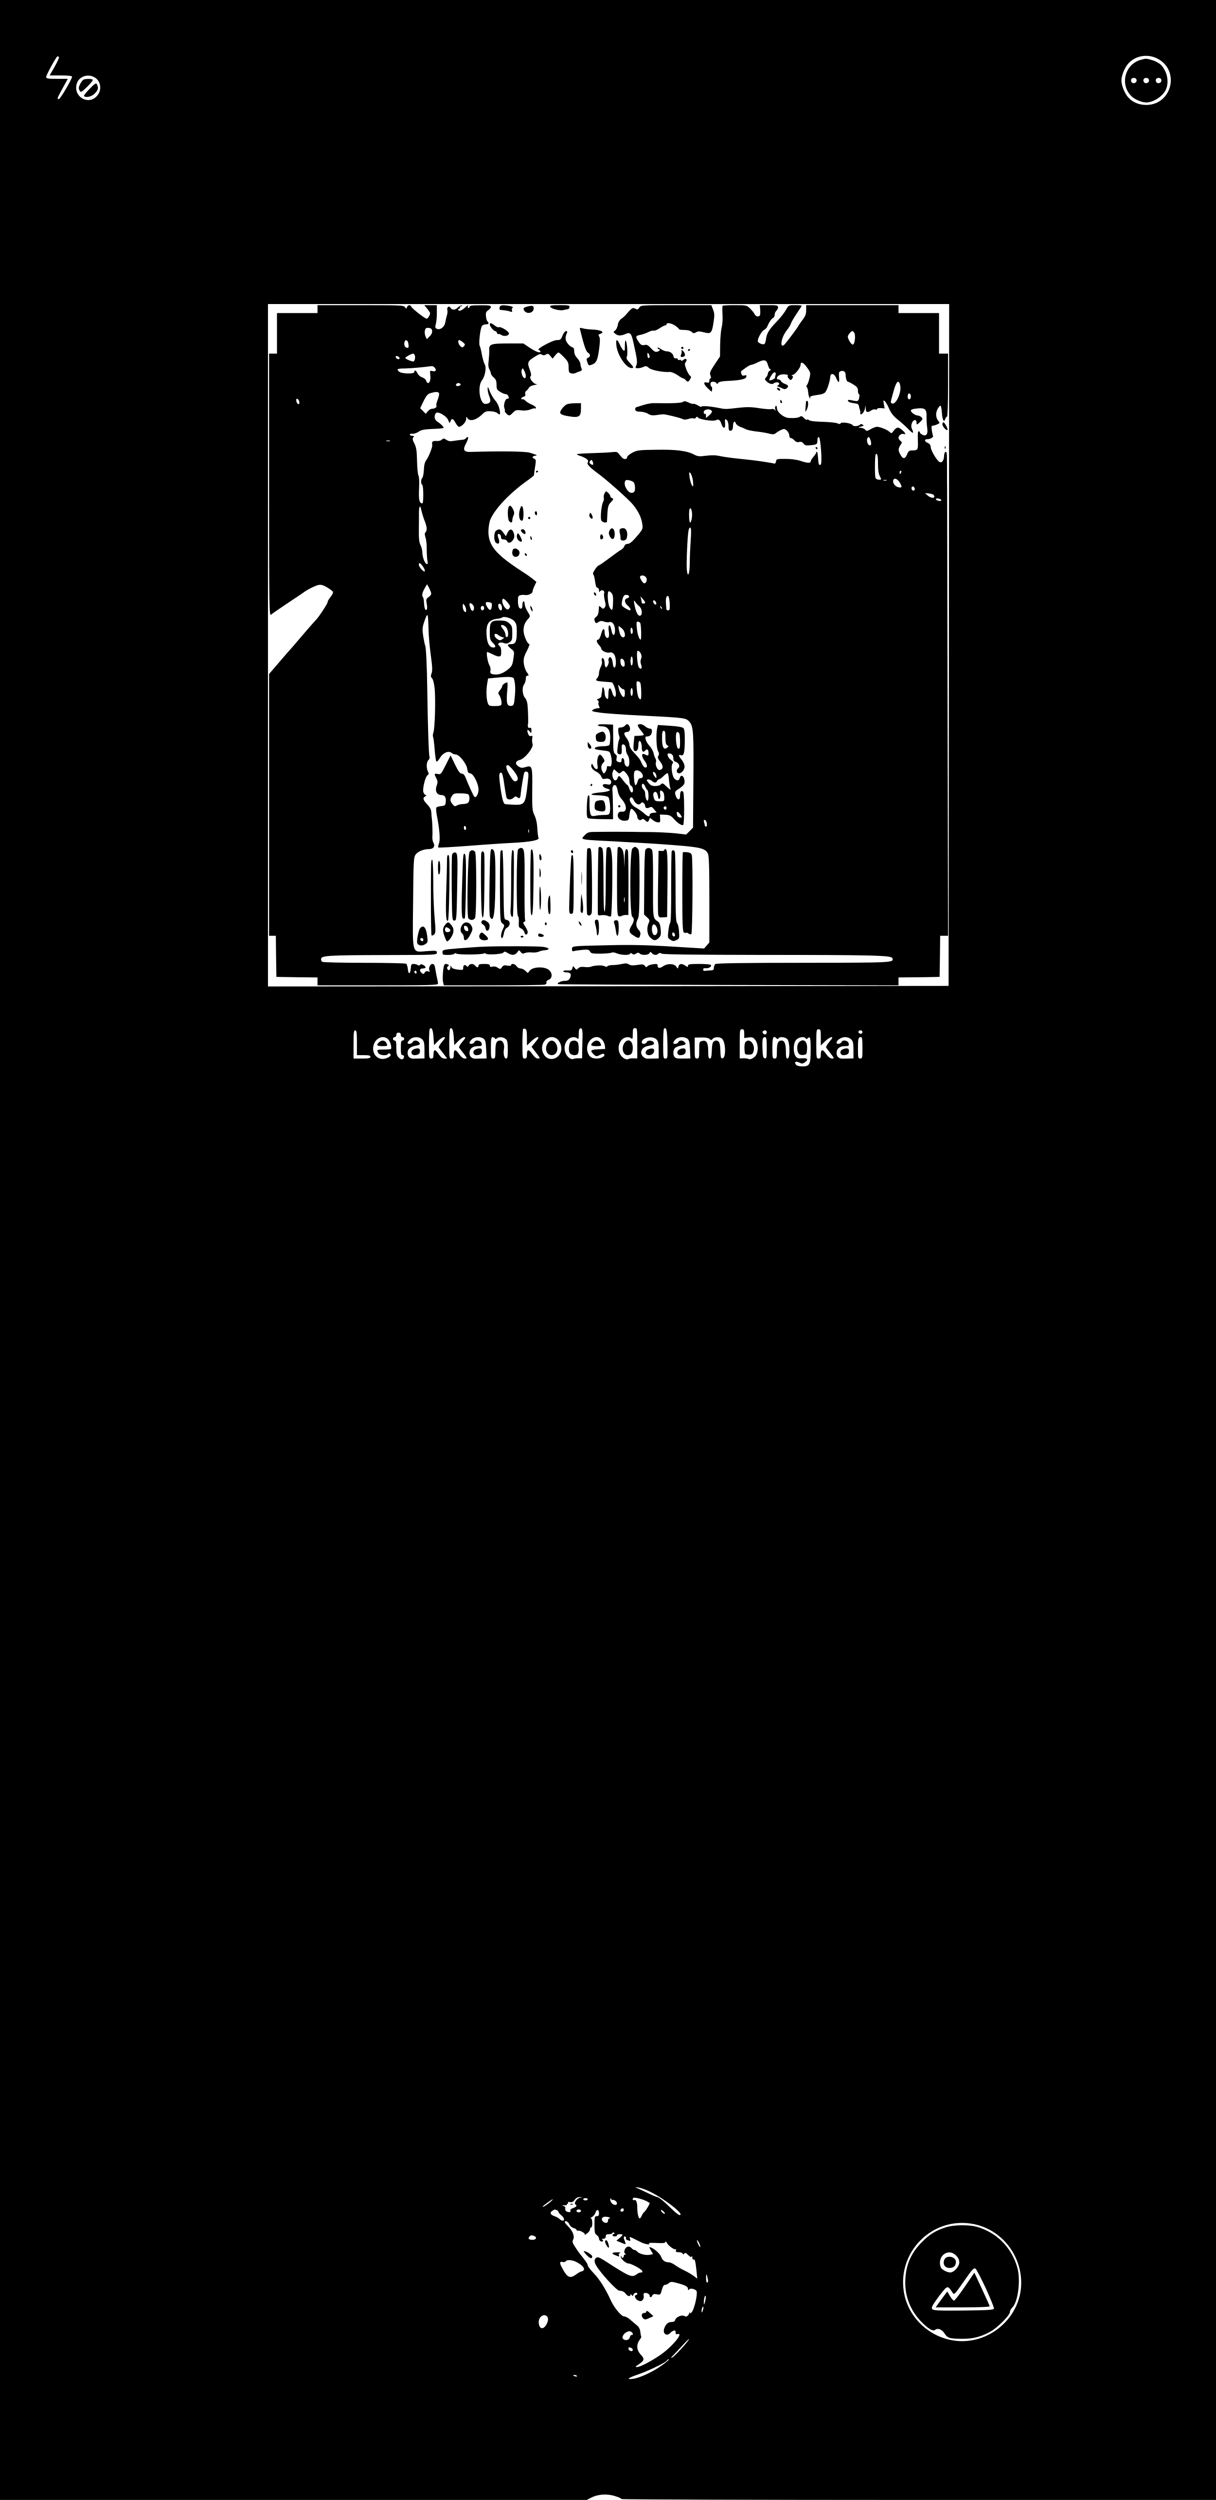 <?xml version="1.0" standalone="no"?>
<!DOCTYPE svg PUBLIC "-//W3C//DTD SVG 20010904//EN"
 "http://www.w3.org/TR/2001/REC-SVG-20010904/DTD/svg10.dtd">
<svg version="1.0" xmlns="http://www.w3.org/2000/svg"
 width="1080pt" height="2220pt" viewBox="0 0 1080 2220"
 preserveAspectRatio="xMidYMid meet">

<g transform="translate(0,2220) scale(0.1,-0.1)"
fill="#000000" stroke="none">
<path d="M0 11100 l0 -11100 2605 0 2606 0 41 21 c60 30 137 36 208 14 33 -10
60 -22 60 -27 0 -4 1188 -8 2640 -8 l2640 0 0 11100 0 11100 -5400 0 -5400 0
0 -11100z m10279 10580 c205 -104 130 -412 -99 -412 -62 0 -119 23 -157 64
-33 35 -63 108 -63 153 0 45 30 118 63 153 64 69 170 86 256 42z m-9755 12 c2
-4 -15 -42 -39 -85 l-44 -77 100 0 c64 0 99 -4 99 -11 0 -21 -105 -199 -117
-199 -19 0 -17 4 33 96 l46 84 -96 0 c-81 0 -96 2 -96 16 0 19 91 184 101 184
4 0 10 -3 13 -8z m316 -179 c56 -32 67 -111 24 -162 -76 -91 -215 -12 -183
104 18 65 98 94 159 58z m7588 -5040 l-3 -3028 -3022 -3 -3023 -2 0 3030 0
3030 3025 0 3025 0 -2 -3027z m-4578 -3482 l5 -72 34 35 c19 20 43 36 54 36
15 0 13 -7 -17 -42 -21 -24 -32 -46 -28 -52 5 -6 23 -30 41 -53 l33 -43 -25 0
c-17 0 -32 11 -51 40 -30 46 -46 44 -46 -6 0 -27 -4 -34 -20 -34 -19 0 -20 7
-20 128 0 71 3 132 7 136 18 17 28 -7 33 -73z m180 0 l5 -72 34 35 c19 20 43
36 54 36 15 0 13 -7 -17 -42 -21 -24 -32 -46 -28 -52 5 -6 23 -30 41 -53 32
-42 32 -43 9 -43 -15 0 -32 13 -51 40 -32 46 -47 44 -47 -6 0 -27 -4 -34 -20
-34 -19 0 -20 7 -20 128 0 71 3 132 7 136 18 17 28 -7 33 -73z m650 -4 l0 -71
38 37 c21 20 46 37 56 37 14 0 11 -8 -18 -43 l-35 -43 40 -52 c38 -49 39 -52
17 -52 -15 0 -32 14 -51 40 -32 46 -47 44 -47 -6 0 -27 -4 -34 -20 -34 -19 0
-20 7 -20 128 0 71 3 131 6 135 3 3 12 3 20 0 10 -4 14 -24 14 -76z m494 22
c-1 -30 -2 -88 -3 -130 l-1 -77 -34 0 c-19 0 -38 -2 -43 -5 -18 -11 -55 15
-69 49 -18 43 -11 89 19 122 22 24 66 29 85 10 9 -9 12 -2 12 33 0 47 6 62 24
56 6 -2 10 -27 10 -58z m486 -74 l0 -134 -33 1 c-19 1 -39 -2 -45 -6 -21 -13
-63 14 -78 50 -18 43 -11 89 19 122 22 24 66 29 85 10 9 -9 12 0 12 40 0 45 3
52 20 52 19 0 20 -7 20 -135z m268 -3 c2 -127 2 -132 -18 -132 -19 0 -20 6
-20 128 0 71 3 132 7 136 21 21 28 -10 31 -132z m682 89 l0 -39 38 5 c34 4 42
1 60 -22 24 -31 29 -89 11 -128 -12 -27 -54 -51 -71 -41 -6 4 -26 7 -45 6
l-33 -1 0 129 c0 123 1 130 20 130 17 0 20 -7 20 -39z m680 -33 l0 -72 38 37
c21 20 46 37 56 37 14 0 10 -8 -18 -42 -21 -24 -32 -46 -28 -52 5 -6 23 -30
41 -53 32 -42 32 -43 9 -43 -15 1 -32 14 -51 41 -31 45 -47 43 -47 -7 0 -27
-4 -34 -20 -34 -19 0 -20 7 -20 130 0 123 1 130 20 130 18 0 20 -7 20 -72z
m-4120 -48 l0 -110 60 0 c47 0 60 -3 60 -15 0 -12 -15 -15 -75 -15 l-75 0 0
125 c0 104 2 125 15 125 12 0 15 -19 15 -110z m3640 96 c0 -8 -4 -17 -8 -20
-13 -8 -35 11 -28 23 10 16 36 14 36 -3z m850 -1 c0 -8 -6 -15 -14 -15 -17 0
-28 14 -19 24 12 12 33 6 33 -9z m-4100 -25 c0 -11 7 -20 15 -20 8 0 15 -7 15
-15 0 -8 -7 -15 -15 -15 -12 0 -15 -14 -15 -65 0 -52 3 -65 16 -65 9 0 14 -7
12 -17 -5 -25 -24 -27 -47 -4 -17 17 -21 34 -21 86 0 51 -3 65 -15 65 -8 0
-15 7 -15 15 0 8 7 15 15 15 8 0 15 9 15 20 0 13 7 20 20 20 13 0 20 -7 20
-20z m-111 -41 c18 -20 33 -74 23 -84 -3 -3 -32 -5 -64 -5 -62 0 -64 -1 -48
-31 12 -21 74 -27 85 -9 4 6 11 8 16 5 18 -12 9 -26 -26 -41 -76 -31 -142 38
-115 121 21 63 89 86 129 44z m301 1 c16 -16 20 -33 20 -95 l0 -74 -37 -1
c-21 0 -48 -1 -61 -1 -32 -1 -52 19 -52 51 0 34 24 56 73 64 39 7 45 14 25 34
-17 17 -47 15 -54 -3 -7 -16 -44 -21 -44 -5 0 5 10 18 22 30 28 26 82 26 108
0z m545 6 c16 -12 20 -29 23 -95 l4 -80 -38 -1 c-22 0 -49 -1 -62 -1 -31 -1
-52 19 -52 49 0 39 27 62 72 62 35 0 39 2 36 23 -4 27 -55 38 -64 13 -7 -17
-44 -22 -44 -6 0 6 9 19 20 30 24 24 77 27 105 6z m101 3 c4 -8 9 -8 17 0 16
16 58 13 79 -6 14 -13 18 -31 18 -95 0 -60 -3 -78 -14 -78 -18 0 -28 42 -20
85 7 39 -9 75 -34 75 -32 0 -42 -22 -42 -92 0 -61 -2 -68 -20 -68 -19 0 -20 7
-20 95 0 76 3 95 14 95 8 0 18 -5 22 -11z m551 -4 c13 -9 28 -33 34 -54 33
-109 -107 -177 -156 -75 -42 89 46 182 122 129z m400 -7 c12 -13 23 -36 25
-53 l3 -30 -62 -3 c-67 -3 -75 -10 -43 -42 24 -24 27 -24 62 -6 19 10 30 11
34 4 11 -17 -26 -38 -64 -38 -47 0 -69 14 -82 55 -30 92 67 178 127 113z m483
2 c16 -16 20 -33 20 -95 l0 -74 -37 -1 c-21 0 -49 -1 -63 -1 -31 -1 -63 36
-54 65 8 29 29 43 75 51 30 5 39 11 37 23 -4 23 -56 29 -64 8 -8 -20 -44 -21
-44 -2 0 43 95 61 130 26z m275 6 c16 -12 20 -29 23 -95 l4 -80 -38 -1 c-79
-1 -87 0 -100 11 -18 15 -18 64 1 82 8 9 33 18 55 22 42 7 48 13 28 33 -17 17
-47 15 -54 -3 -7 -17 -44 -21 -44 -5 0 6 9 19 20 30 24 24 77 27 105 6z m196
-2 c14 -13 18 -13 29 1 16 19 64 19 84 0 32 -33 35 -167 4 -173 -15 -3 -18 7
-20 69 -2 55 -7 74 -20 83 -13 8 -23 8 -35 0 -14 -9 -19 -28 -21 -83 -2 -54
-6 -71 -17 -71 -12 0 -15 15 -15 63 0 77 -15 103 -53 93 -26 -6 -27 -9 -27
-81 0 -68 -2 -75 -20 -75 -19 0 -20 7 -20 93 l0 93 57 1 c38 1 63 -3 74 -13z
m509 -80 c0 -86 -2 -95 -17 -92 -15 3 -18 16 -21 82 -3 89 0 106 23 106 12 0
15 -16 15 -96z m87 85 c8 -8 13 -8 17 0 11 17 57 13 78 -6 24 -22 27 -173 3
-173 -12 0 -15 13 -15 61 0 68 -12 99 -38 99 -32 0 -42 -22 -42 -92 0 -61 -2
-68 -20 -68 -19 0 -20 7 -20 95 0 96 8 113 37 84z m259 0 c4 -8 9 -8 17 0 23
23 27 8 27 -101 0 -132 -8 -148 -75 -148 -25 0 -48 6 -55 15 -19 23 -3 35 27
20 23 -12 31 -12 48 -1 38 25 30 42 -19 38 -36 -3 -46 0 -60 19 -24 36 -21
117 6 146 23 24 72 31 84 12z m404 -9 c16 -16 20 -33 20 -95 l0 -74 -37 -1
c-21 0 -48 -1 -61 -1 -31 -1 -52 19 -52 49 0 39 27 62 72 62 35 0 39 2 36 23
-4 27 -55 38 -64 13 -7 -17 -44 -22 -44 -6 0 23 41 50 75 50 22 0 43 -8 55
-20z m100 -75 c0 -88 -1 -95 -20 -95 -18 0 -20 7 -20 88 0 90 3 102 27 102 10
0 13 -22 13 -95z m-1901 -10151 c130 -59 330 -214 277 -214 -9 0 -42 26 -74
58 -63 62 -112 102 -126 102 -5 0 -41 15 -80 34 -39 18 -82 38 -96 45 -24 11
-23 11 9 6 19 -3 60 -17 90 -31z m-609 -61 c-26 -4 -55 -48 -39 -59 17 -10 9
-22 -21 -32 -20 -7 -28 -16 -24 -25 4 -11 -1 -13 -20 -10 -23 5 -28 13 -25 40
0 4 -8 11 -18 15 -13 6 -11 7 9 5 15 -2 25 0 22 4 -3 5 0 9 6 9 6 0 8 5 5 10
-4 7 2 9 17 5 17 -4 28 1 42 20 13 17 27 25 45 24 l26 -2 -25 -4z m591 -29
c16 -8 29 -16 29 -18 0 -11 -33 -66 -46 -77 -9 -7 -20 -23 -25 -36 -5 -13 -13
-23 -18 -23 -10 0 -21 48 -21 94 0 49 -10 75 -26 69 -14 -5 -20 8 -9 19 8 8
81 -10 116 -28z m-521 16 c0 -5 -9 -10 -20 -10 -11 0 -20 5 -20 10 0 6 9 10
20 10 11 0 20 -4 20 -10z m220 -7 c0 4 9 3 20 -3 24 -13 27 -40 4 -40 -21 0
-44 24 -44 47 0 15 2 16 10 3 5 -8 10 -11 10 -7z m-555 -19 c-34 -28 -65 -47
-65 -39 0 6 81 65 89 65 3 -1 -7 -12 -24 -26z m655 -69 c0 -8 -7 -15 -15 -15
-16 0 -20 12 -8 23 11 12 23 8 23 -8z m-596 -1 c9 -3 16 -11 16 -16 0 -6 11
-19 25 -30 27 -21 33 -48 11 -48 -7 0 -19 7 -26 14 -6 8 -27 20 -46 26 -37 13
-44 33 -16 49 21 13 17 12 36 5z m216 -7 c0 -7 -9 -13 -20 -13 -11 0 -20 6
-20 13 0 7 9 13 20 13 11 0 20 -6 20 -13z m160 -23 c0 -17 -5 -24 -20 -24 -18
0 -20 -7 -20 -78 0 -66 3 -79 20 -90 11 -7 20 -21 20 -31 0 -20 26 -36 35 -21
3 4 -1 11 -7 13 -7 3 -3 6 10 6 15 1 22 7 22 21 0 16 7 20 30 20 17 0 30 5 30
11 0 5 5 7 12 3 9 -6 9 -9 0 -12 -19 -6 -14 -22 8 -22 11 0 20 5 20 10 0 6 11
10 25 10 32 0 31 -5 -2 -34 l-28 -24 39 -16 c49 -20 47 -21 36 10 -13 32 -13
44 0 44 6 0 10 -7 10 -15 0 -8 2 -15 4 -15 2 0 12 -3 21 -7 14 -5 16 -2 11 15
-8 24 -15 26 96 -29 36 -19 97 -27 70 -11 -6 5 24 6 68 4 62 -3 80 -1 80 10 1
7 6 3 14 -10 14 -27 66 -63 78 -56 4 3 5 -2 2 -10 -5 -12 1 -16 24 -16 17 0
33 -6 35 -12 4 -10 7 -10 15 0 7 10 15 7 34 -13 19 -18 28 -22 31 -13 3 7 6 3
6 -10 1 -13 5 -21 10 -17 12 7 18 -15 27 -100 l7 -70 -34 26 c-19 14 -56 35
-83 48 -28 13 -64 34 -81 47 -18 13 -42 24 -54 24 -34 0 -58 17 -69 49 -10 27
-59 72 -94 84 -15 5 -14 2 3 -27 l19 -33 -29 -6 c-35 -7 -94 8 -111 28 -7 8
-18 15 -25 15 -7 0 -18 7 -25 15 -20 24 -49 18 -61 -12 -7 -20 -6 -28 3 -35
10 -6 10 -8 1 -8 -7 0 -13 -7 -13 -15 0 -18 -20 -20 -21 -2 0 8 -2 9 -5 0 -7
-16 43 -63 67 -63 25 0 117 -50 123 -67 3 -7 1 -13 -4 -13 -18 0 -25 -2 -45
-16 -44 -31 -58 -26 -287 122 -48 30 -61 34 -73 24 -28 -23 -16 -56 49 -136
59 -73 138 -153 154 -155 32 -3 46 -10 59 -28 16 -23 43 -28 43 -8 0 8 3 7 10
-3 8 -12 10 -12 16 3 7 18 34 24 34 7 0 -5 -4 -10 -10 -10 -21 0 -9 -37 16
-48 21 -10 28 -9 41 3 8 9 13 25 10 35 -3 11 -1 23 4 26 15 9 49 -6 49 -22 0
-19 16 -18 24 2 5 12 14 15 39 10 32 -6 33 -5 45 39 8 31 17 45 29 45 9 0 24
7 33 15 14 13 25 14 56 6 87 -22 114 -35 114 -56 0 -14 3 -16 9 -7 10 17 60 5
68 -15 9 -24 -16 -140 -37 -176 -11 -18 -20 -25 -21 -17 0 13 -1 13 -6 0 -12
-28 -27 -38 -44 -27 -22 14 -75 -8 -82 -34 -3 -13 -14 -19 -32 -19 -30 0 -51
-17 -65 -55 -18 -48 22 -78 55 -40 6 7 18 15 28 18 13 5 17 1 17 -14 0 -16 5
-20 19 -16 54 14 -43 -106 -145 -179 -78 -56 -189 -114 -216 -114 -18 0 -16 4
12 22 54 37 57 49 21 88 -37 41 -41 88 -11 130 11 15 18 29 15 31 -2 3 -6 21
-8 42 -3 25 -13 44 -32 59 -15 12 -41 34 -59 50 -17 15 -41 28 -53 28 -24 0
-88 76 -117 140 -47 103 -99 186 -149 239 -32 33 -57 66 -57 74 0 12 -16 36
-73 107 -7 8 -24 34 -40 58 -22 34 -26 46 -17 63 16 29 -3 78 -45 119 -19 18
-32 37 -29 41 8 13 31 -1 42 -26 6 -14 23 -27 37 -31 14 -3 25 -10 25 -16 0
-5 6 -8 13 -7 20 4 67 -23 60 -34 -3 -6 6 -2 20 9 15 10 27 27 27 37 0 9 5 17
10 17 15 0 13 80 -2 81 -7 0 -3 5 9 11 12 6 27 24 32 40 12 34 31 29 31 -8z
m585 -2 c-6 -7 -35 18 -35 31 0 5 9 2 20 -8 11 -10 18 -20 15 -23z m-488 -36
c3 -3 1 -6 -5 -6 -7 0 -12 -9 -12 -20 0 -22 -24 -27 -44 -8 -22 21 -8 46 25
43 16 -1 32 -5 36 -9z m3235 -57 c242 -50 418 -270 418 -522 0 -281 -242 -518
-528 -517 -239 2 -452 171 -507 401 -88 375 242 716 617 638z m-3908 -105 c27
-10 19 -34 -12 -34 -35 0 -45 9 -31 27 13 15 20 16 43 7z m1476 -94 c0 -8 -7
-2 -15 14 -8 15 -15 33 -15 40 1 16 29 -36 30 -54z m-1107 -134 c47 -22 80
-53 73 -71 -3 -8 -11 -15 -19 -15 -7 0 -28 -11 -47 -25 -59 -44 -82 -33 -132
64 -20 38 -17 51 11 44 10 -3 22 0 25 6 10 15 51 14 89 -3z m1176 -168 c1 -10
-3 -18 -9 -18 -5 0 -10 19 -9 43 1 36 2 38 9 17 4 -14 8 -33 9 -42z m-28 -190
c-8 -28 -9 -30 -10 -8 -1 34 12 80 17 58 2 -9 -1 -31 -7 -50z m-20 -79 c-6
-16 -10 -18 -10 -7 -1 22 12 55 16 42 2 -6 -1 -22 -6 -35z m-1375 -64 c8 -32
-25 -90 -51 -90 -28 0 -41 59 -20 91 21 33 62 33 71 -1z m738 -121 c9 -3 16
-13 16 -21 0 -8 -4 -11 -10 -8 -5 3 -12 -6 -16 -20 -7 -28 -43 -35 -62 -12
-12 14 11 50 38 60 8 3 16 6 17 6 1 1 8 -2 17 -5z m510 -76 c-17 -28 -128
-148 -143 -153 -8 -3 -13 -4 -11 -1 3 3 39 41 80 85 73 79 89 94 74 69z m-494
-85 c0 -20 -34 -12 -38 9 -2 12 2 15 17 11 12 -3 21 -12 21 -20z m320 -88 c0
-2 -26 -24 -57 -47 -76 -56 -196 -113 -258 -122 -69 -10 -48 8 44 39 87 30
235 101 252 121 12 14 19 18 19 9z m-816 -144 c4 -5 -3 -7 -14 -4 -23 6 -26
13 -6 13 8 0 17 -4 20 -9z"/>
<path d="M10130 21668 c-146 -41 -187 -233 -71 -331 30 -25 87 -47 121 -47 65
0 152 58 176 117 29 68 10 159 -44 216 -14 15 -49 34 -76 42 -56 17 -58 17
-106 3z m-35 -183 c0 -23 -34 -33 -45 -14 -13 20 1 40 24 37 13 -2 21 -10 21
-23z m110 0 c0 -23 -34 -33 -45 -14 -13 20 1 40 24 37 13 -2 21 -10 21 -23z
m110 0 c0 -23 -34 -33 -45 -14 -13 20 1 40 24 37 13 -2 21 -10 21 -23z"/>
<path d="M742 21493 c-14 -6 -42 -55 -42 -75 0 -7 5 -20 10 -28 8 -12 19 -5
64 39 30 30 53 58 50 63 -6 9 -61 10 -82 1z"/>
<path d="M792 21407 c-29 -29 -49 -56 -46 -60 18 -17 67 -6 95 22 29 30 34 46
23 75 -9 24 -15 21 -72 -37z"/>
<path d="M2820 19455 l0 -35 -180 0 -180 0 0 -180 0 -180 -35 0 -35 0 0 -1167
c0 -1110 1 -1165 18 -1151 9 9 76 54 147 102 72 48 135 90 140 94 30 24 104
61 132 67 25 5 43 0 78 -21 26 -15 49 -33 52 -40 3 -8 -7 -28 -21 -45 -14 -17
-26 -37 -26 -45 0 -15 -81 -137 -104 -159 -10 -9 -133 -151 -174 -200 -9 -12
-43 -50 -74 -85 -31 -36 -82 -94 -112 -130 l-56 -65 0 -1162 0 -1163 30 0 30
0 2 -182 3 -183 183 -3 182 -2 0 -35 0 -35 535 0 c467 0 535 2 535 15 0 8 -4
34 -10 57 -5 24 -12 60 -15 81 -5 28 -11 37 -25 37 -21 0 -37 -40 -25 -61 5
-8 1 -9 -13 -5 -14 5 -24 1 -30 -11 -9 -14 -13 -15 -26 -4 -24 20 -20 41 9 41
31 0 32 15 4 31 -15 8 -24 8 -28 1 -4 -7 -12 -8 -21 -2 -8 6 -25 10 -37 10
-19 0 -22 -6 -25 -42 -4 -52 -22 -53 -26 -1 -2 21 -9 41 -15 45 -7 4 -174 8
-372 8 -198 0 -366 4 -373 9 -8 5 -12 17 -10 27 5 28 65 32 576 33 444 1 452
1 452 21 0 19 -5 19 -87 14 -138 -10 -129 -44 -124 435 3 371 5 398 23 423 19
27 70 48 119 48 38 0 56 24 39 55 -7 13 -11 36 -10 52 3 32 0 128 -4 158 -2
11 -4 37 -5 57 -1 27 -10 46 -36 74 -39 41 -43 58 -17 73 10 6 12 11 4 11 -7
0 -16 10 -21 23 -11 29 15 137 36 153 12 8 13 15 4 32 -16 30 -14 87 4 102 9
8 13 21 9 32 -6 21 -15 282 -19 588 -3 216 -11 386 -19 398 -3 5 -10 41 -17
81 -9 62 -8 79 7 124 33 97 36 92 40 -63 1 -52 10 -155 20 -227 14 -102 16
-140 7 -162 -8 -23 -8 -32 4 -44 9 -8 19 -47 23 -88 10 -89 3 -360 -11 -395
-5 -14 -6 -30 -3 -36 3 -5 10 -54 14 -108 4 -54 11 -104 15 -110 5 -8 16 3 32
29 28 47 77 68 104 45 8 -8 25 -14 37 -14 31 0 96 -82 102 -128 4 -29 10 -38
28 -40 28 -4 72 -93 72 -145 0 -38 -24 -78 -37 -62 -9 10 -52 103 -77 168 -10
25 -21 37 -35 37 -15 0 -30 20 -60 81 l-39 81 -43 -85 c-41 -82 -44 -86 -71
-80 -32 6 -34 3 -13 -38 13 -25 14 -36 4 -64 -18 -49 0 -85 41 -85 32 0 45
-24 38 -71 -2 -19 -10 -25 -38 -27 -19 -2 -39 -7 -43 -12 -5 -4 -4 -32 1 -61
26 -132 33 -220 22 -255 -7 -20 -10 -38 -7 -40 3 -3 126 4 273 15 148 12 321
23 384 26 159 8 243 24 233 44 -4 9 -9 48 -11 86 -2 45 -11 86 -25 115 -20 42
-21 59 -20 226 3 210 0 221 -59 202 -31 -9 -41 -8 -63 6 -34 22 -28 48 13 58
45 12 124 112 112 142 -4 12 -6 34 -3 49 4 22 2 26 -11 21 -11 -4 -19 2 -26
21 -13 34 -5 45 15 19 14 -18 14 -18 15 10 0 21 -4 27 -15 22 -14 -5 -21 13
-15 39 3 13 0 118 -5 168 -2 21 -11 47 -20 57 -25 27 -31 93 -11 121 9 13 16
36 16 51 0 19 5 28 16 28 13 0 11 6 -7 31 -13 18 -24 52 -27 79 -4 39 1 59 27
109 17 34 27 61 23 61 -18 0 -52 79 -52 120 0 44 11 72 42 106 19 22 19 22 -6
63 -14 22 -26 52 -26 66 0 14 -4 25 -10 25 -5 0 -10 -13 -10 -28 0 -35 -9 -45
-27 -31 -7 7 -13 32 -13 60 0 42 3 49 23 54 12 3 31 3 42 1 27 -4 65 14 65 32
0 8 8 30 17 49 l17 36 -30 24 c-16 14 -56 42 -89 63 -242 156 -309 236 -307
365 1 35 8 80 17 101 39 94 171 234 324 343 34 24 62 46 63 50 0 3 2 17 4 31
2 14 6 44 10 67 5 34 3 44 -10 49 -23 9 -20 22 7 27 24 4 23 4 -48 27 -36 12
-265 15 -519 7 -68 -3 -79 17 -46 77 13 25 21 49 17 53 -5 4 -12 1 -17 -7 -5
-8 -19 -15 -32 -15 -13 -1 -44 -5 -71 -9 -37 -7 -52 -5 -72 8 -23 15 -27 15
-41 2 -9 -9 -29 -14 -49 -12 -34 2 -41 -6 -36 -37 3 -16 -30 -101 -51 -130
-15 -20 -22 -47 -23 -89 -2 -33 -8 -65 -14 -71 -14 -14 -14 -54 -1 -62 12 -8
13 -165 1 -165 -26 0 -34 33 -29 129 3 58 1 107 -5 117 -6 10 -12 70 -13 132
-2 92 -7 121 -24 154 -16 31 -18 43 -9 54 9 11 7 14 -10 14 -11 0 -21 5 -21
11 0 6 10 9 23 7 13 -1 37 6 53 17 28 20 51 23 167 28 31 1 57 5 57 8 0 10
-25 35 -52 52 -29 18 -36 49 -18 77 14 23 94 -21 111 -61 12 -30 13 -30 20
-10 12 30 23 26 45 -14 10 -19 24 -35 30 -35 24 0 64 42 64 68 1 23 2 25 11
10 20 -35 79 -19 133 34 24 24 35 28 73 26 25 -1 51 -8 59 -15 25 -25 31 -14
20 35 -6 27 -23 61 -39 77 -15 17 -36 53 -47 80 -15 41 -19 45 -19 23 -1 -15
6 -46 15 -68 18 -44 9 -63 -32 -67 -53 -5 -77 155 -32 212 27 35 40 112 23
140 -7 11 -18 49 -25 85 -6 36 -15 72 -20 80 -10 20 6 158 21 176 6 8 22 14
35 14 26 0 30 10 13 27 -6 6 -12 27 -13 47 -3 28 2 39 20 51 13 9 24 22 24 30
0 12 -18 15 -95 14 -77 0 -95 -3 -95 -15 0 -8 -5 -12 -10 -9 -6 4 -8 11 -5 16
11 16 -1 10 -29 -16 -28 -25 -56 -33 -56 -15 0 6 5 10 11 10 5 0 7 5 4 10 -3
6 2 10 12 11 12 0 13 2 5 6 -8 3 -22 -4 -33 -16 -24 -25 -54 -27 -67 -5 -12
22 -35 8 -29 -18 3 -11 2 -31 -3 -46 -5 -15 -11 -44 -15 -64 -7 -43 -48 -73
-77 -57 -13 7 -15 15 -7 42 5 17 9 62 9 99 l0 68 -56 0 -56 0 26 -31 c14 -17
26 -35 26 -40 0 -17 -20 -49 -31 -49 -15 0 -129 90 -136 106 -7 20 -30 17 -38
-3 -6 -17 -7 -17 -19 0 -12 16 -43 17 -395 17 l-381 0 0 -35z m1018 -193 c2
-15 -6 -33 -22 -49 l-25 -25 -12 25 c-6 14 -9 37 -5 52 5 21 12 26 34 23 19
-2 28 -9 30 -26z m-210 -121 c3 -27 0 -32 -15 -29 -19 3 -28 30 -19 54 10 26
31 10 34 -25z m483 20 c20 -16 22 -21 10 -35 -13 -15 -15 -15 -32 0 -19 18
-26 54 -10 54 5 0 19 -8 32 -19z m-427 -117 c7 -19 -1 -54 -13 -54 -19 0 -71
23 -71 31 0 9 54 38 71 39 4 0 10 -7 13 -16z m-136 -21 c6 -19 -25 -16 -32 3
-4 11 -1 14 11 12 9 -2 18 -9 21 -15z m310 -85 c22 -22 14 -41 -14 -34 -26 7
-27 7 -22 -38 7 -56 -22 -93 -37 -47 -3 11 -19 24 -35 30 -17 5 -35 21 -42 35
-12 28 -28 35 -28 12 0 -18 -111 -16 -134 3 -28 23 -18 29 52 29 54 1 154 10
238 21 5 0 15 -4 22 -11z m233 -153 c0 -5 -9 -11 -21 -13 -20 -3 -27 8 -13 22
10 9 34 3 34 -9z m-191 -85 c0 -11 -7 -37 -15 -56 -8 -20 -12 -41 -9 -46 8
-12 -14 -28 -39 -28 -11 0 -27 -10 -37 -22 l-19 -23 -24 25 -25 25 30 63 c25
50 37 64 62 71 54 16 76 13 76 -9z m-1242 -69 c3 -16 -1 -22 -10 -19 -7 3 -15
15 -16 27 -3 16 1 22 10 19 7 -3 15 -15 16 -27z m805 -348 c-7 -2 -21 -2 -30
0 -10 3 -4 5 12 5 17 0 24 -2 18 -5z m308 -707 c22 -55 24 -87 8 -103 -8 -8
-8 -21 0 -46 7 -20 12 -66 11 -104 0 -37 3 -83 6 -102 5 -26 4 -33 -7 -29 -17
6 -38 62 -38 106 -1 18 -8 47 -17 63 -11 23 -15 58 -14 137 1 59 1 125 1 147
0 63 11 76 21 25 6 -25 18 -67 29 -94z m-14 -408 c12 -17 19 -36 16 -41 -8
-12 -53 38 -53 59 0 22 13 16 37 -18z m73 -239 c0 -9 -11 -24 -24 -32 -21 -14
-23 -20 -16 -59 5 -24 5 -47 0 -51 -12 -13 -21 8 -24 58 -1 24 -5 48 -9 51
-13 13 -7 42 15 80 l21 36 18 -33 c10 -19 18 -41 19 -50z m700 -115 c0 -6 -6
-17 -13 -23 -25 -20 -74 69 -50 92 8 8 63 -52 63 -69z m-162 3 c-4 -41 -20
-44 -41 -7 -22 36 -16 49 18 42 22 -4 26 -9 23 -35z m-158 -14 c0 -33 -19 -38
-30 -8 -17 44 -13 57 10 43 11 -7 20 -23 20 -35z m-70 -21 c0 -21 -2 -22 -15
-12 -8 7 -15 27 -15 44 1 29 1 30 15 12 8 -11 15 -31 15 -44z m318 25 c2 -18
-1 -27 -11 -27 -14 0 -29 44 -19 55 12 12 27 -3 30 -28z m-158 -7 c0 -11 -7
-20 -15 -20 -8 0 -15 9 -15 20 0 11 7 20 15 20 8 0 15 -9 15 -20z m267 -115
c19 -22 23 -38 23 -96 0 -86 -11 -109 -50 -109 -38 0 -38 -12 0 -42 29 -23 29
-24 20 -86 -7 -52 -14 -67 -40 -90 -40 -34 -77 -51 -112 -52 -44 0 -59 9 -52
35 3 13 -1 34 -9 47 -16 26 -31 118 -19 118 4 0 25 -9 47 -20 52 -27 75 -26
76 3 2 42 -2 62 -17 73 -24 19 7 37 40 24 21 -8 33 -6 51 6 22 15 25 23 25 81
0 57 -3 66 -27 88 -23 20 -39 24 -85 25 -77 0 -88 -12 -88 -101 0 -61 3 -73
25 -95 30 -30 32 -44 7 -44 -35 0 -56 37 -60 106 -7 103 16 139 94 149 20 2
40 7 43 11 15 15 87 -6 108 -31z m-73 -54 c21 -23 26 -82 9 -88 -8 -3 -13 4
-13 19 0 13 -9 34 -20 48 -11 14 -20 28 -20 33 0 14 27 7 44 -12z m-25 -91
c11 0 10 -4 -6 -15 -18 -13 -26 -13 -42 -3 -12 7 -23 19 -26 26 -10 26 7 32
32 12 14 -11 33 -20 42 -20z m95 -367 c13 -44 15 -94 8 -163 -6 -66 -10 -75
-28 -78 -42 -6 -50 22 -38 146 3 34 3 62 -1 62 -16 0 -45 -22 -45 -34 0 -7 -9
-23 -20 -36 -14 -17 -17 -27 -10 -36 16 -18 30 -73 23 -90 -3 -10 -21 -14 -58
-14 -50 0 -54 2 -64 31 -12 36 -14 113 -3 174 l7 40 60 6 c126 12 163 10 169
-8z m0 -820 c39 -50 45 -80 19 -90 -18 -7 -31 8 -70 79 -22 41 -21 71 2 62 8
-3 30 -26 49 -51z m129 -48 c-2 -22 -8 -80 -14 -129 -16 -115 -27 -126 -118
-122 -36 2 -69 4 -73 5 -17 2 -29 47 -44 152 -11 82 -13 114 -4 123 17 17 26
-6 39 -102 7 -48 15 -97 18 -109 6 -27 38 -30 65 -7 14 14 20 14 33 4 20 -16
27 -8 30 32 3 37 24 166 31 186 2 8 12 12 21 10 14 -3 17 -12 16 -43z m-535
-158 c15 -10 16 -59 0 -75 -7 -7 -27 -12 -45 -12 -18 0 -43 -6 -54 -12 -18
-11 -23 -10 -40 11 -23 28 -24 44 -4 74 12 20 23 23 72 22 32 0 64 -4 71 -8z
m-18 -303 c0 -8 -4 -14 -10 -14 -5 0 -10 9 -10 21 0 11 5 17 10 14 6 -3 10
-13 10 -21z m557 -36 c-3 -7 -5 -2 -5 12 0 14 2 19 5 13 2 -7 2 -19 0 -25z
m-997 -1244 c0 -8 -4 -12 -10 -9 -5 3 -10 10 -10 16 0 5 5 9 10 9 6 0 10 -7
10 -16z"/>
<path d="M4437 19470 c-3 -11 0 -21 6 -22 7 0 23 -2 37 -4 14 -1 36 -5 49 -10
20 -6 23 -4 18 9 -3 9 -1 20 6 24 13 8 -28 20 -79 22 -24 1 -33 -4 -37 -19z"/>
<path d="M4692 19480 c-42 -10 -49 -17 -36 -38 23 -36 84 -22 84 19 0 24 -9
27 -48 19z"/>
<path d="M4886 19477 c7 -19 86 -39 120 -30 16 4 33 7 39 8 5 0 11 8 13 18 3
15 -6 17 -87 17 -70 0 -89 -3 -85 -13z"/>
<path d="M5678 19469 c-12 -19 -17 -20 -36 -10 -23 12 -30 8 -84 -55 -9 -10
-27 -27 -41 -36 -15 -11 -26 -30 -30 -53 -3 -21 -14 -43 -24 -50 -17 -13 -17
-14 2 -29 25 -19 47 -20 90 -2 43 18 52 9 71 -77 33 -145 37 -178 25 -203 -10
-22 -8 -24 14 -24 13 0 36 5 50 12 21 10 29 8 48 -9 21 -20 128 -41 186 -36
13 1 43 -11 67 -27 23 -17 47 -30 52 -30 5 0 15 -7 22 -15 17 -20 23 -19 39 7
11 18 11 23 -1 32 -8 6 -23 32 -33 58 -14 38 -15 51 -5 62 19 24 1 40 -21 20
-11 -9 -19 -12 -19 -6 0 6 -7 9 -15 6 -8 -4 -15 -1 -15 5 0 7 -8 11 -17 9 -11
-2 -19 5 -21 17 -5 26 -30 45 -60 45 -13 0 -37 9 -53 21 -16 11 -29 16 -29 10
0 -6 5 -11 10 -11 19 0 10 -18 -12 -23 -17 -5 -30 2 -55 29 -25 28 -38 35 -55
31 -27 -7 -38 -1 -61 35 -24 39 -22 46 18 54 19 3 51 14 71 24 20 11 42 16 49
14 8 -3 31 6 52 20 21 14 43 26 50 26 7 0 13 5 13 10 0 18 43 11 77 -12 18
-13 33 -26 33 -30 0 -5 21 -8 47 -8 30 0 53 -6 65 -17 16 -14 22 -15 40 -4 16
10 29 10 70 0 63 -17 71 -8 86 93 9 58 8 77 -5 109 l-15 39 -313 0 c-308 0
-313 0 -327 -21z m92 -436 c0 -7 -4 -13 -10 -13 -5 0 -10 12 -10 28 0 21 2 24
10 12 5 -8 10 -21 10 -27z"/>
<path d="M6418 19485 c-3 -3 -3 -38 -1 -78 3 -41 -1 -91 -8 -117 -6 -25 -12
-92 -13 -150 l-1 -105 -48 -72 c-41 -62 -46 -75 -37 -97 6 -17 6 -26 0 -26 -6
0 -10 -10 -10 -21 0 -16 -5 -20 -20 -16 -35 9 -33 -13 4 -49 20 -19 36 -34 37
-32 6 25 6 39 -2 44 -5 3 -9 14 -9 25 0 13 7 19 24 19 13 0 27 -6 29 -12 4
-10 8 -10 16 2 6 9 32 15 78 17 116 5 167 16 171 36 3 15 0 18 -16 13 -15 -5
-22 -1 -27 14 -4 12 -5 22 -3 24 1 1 20 14 40 29 20 15 43 27 50 27 8 0 31 9
53 20 62 31 82 27 95 -20 6 -22 16 -40 23 -40 7 0 4 -5 -5 -11 -10 -5 -18 -17
-18 -26 0 -9 -7 -24 -16 -34 -14 -16 -13 -19 7 -38 23 -21 50 -27 63 -14 3 4
15 7 26 8 22 2 28 -20 8 -28 -8 -3 -6 -7 7 -12 11 -3 28 -11 38 -16 13 -7 23
-6 33 2 21 17 17 29 -15 40 -16 6 -32 17 -35 25 -3 8 -12 14 -21 14 -25 0 -17
30 12 41 27 10 81 4 69 -8 -3 -4 1 -15 10 -25 16 -17 18 -17 30 0 9 13 9 19 1
24 -9 6 -9 8 1 8 20 0 71 63 72 88 0 35 24 26 58 -22 31 -43 32 -47 22 -92 -6
-27 -16 -54 -22 -62 -7 -8 -8 -16 -2 -20 5 -4 10 -25 12 -47 2 -22 8 -44 14
-50 8 -7 9 -6 4 2 -7 13 7 18 77 28 33 4 52 13 61 28 16 24 39 100 40 132 2
35 35 30 51 -9 22 -52 33 -51 27 3 -3 38 -1 49 12 54 25 10 46 -3 46 -27 0
-32 11 -66 21 -66 5 0 27 -11 49 -25 32 -20 40 -31 40 -55 0 -17 4 -30 9 -30
5 0 5 -15 2 -32 -8 -34 -11 -35 -70 -22 -27 5 -33 4 -29 -7 3 -8 23 -16 49
-19 34 -4 45 -9 47 -25 2 -11 6 -27 9 -35 3 -8 5 -21 4 -27 -1 -7 1 -13 4 -13
14 0 34 29 38 56 4 29 4 29 6 -3 1 -36 15 -41 48 -18 12 8 28 12 37 9 9 -3 16
-2 16 4 0 6 15 9 33 8 l34 -3 -7 39 c-6 33 -5 37 8 26 8 -7 26 -37 39 -68 17
-39 39 -66 75 -95 28 -22 71 -60 95 -85 42 -44 53 -43 32 2 -7 16 -7 32 0 51
12 31 41 37 41 7 0 -26 4 -25 34 5 22 22 23 26 10 40 -9 8 -23 15 -32 15 -23
0 -62 28 -62 44 0 9 19 15 58 19 70 6 83 -6 81 -78 0 -27 2 -70 6 -95 9 -55
-9 -79 -44 -60 -12 6 -21 15 -21 20 0 6 -5 10 -11 10 -7 0 -9 -28 -7 -80 3
-86 1 -90 -53 -90 -23 0 -31 -6 -43 -35 -18 -43 -36 -44 -58 -4 -22 38 -22 53
-1 86 16 24 16 26 0 38 -9 7 -17 19 -17 27 0 21 27 41 45 34 25 -9 17 11 -16
38 -33 28 -46 25 -78 -17 -12 -17 -14 -17 -32 -1 -21 19 -83 44 -111 44 -10 0
-34 -9 -55 -21 -33 -19 -38 -19 -49 -5 -6 9 -24 16 -40 17 -16 0 -22 3 -14 6
8 2 22 7 30 9 13 4 13 6 0 14 -8 5 -17 5 -20 1 -11 -16 -59 -21 -67 -7 -10 18
-98 32 -107 17 -5 -8 -13 -8 -27 -1 -10 6 -68 12 -128 14 -64 1 -116 7 -124
14 -8 7 -17 9 -21 5 -3 -4 -16 3 -27 16 -14 15 -24 19 -32 12 -14 -11 -45 -15
-99 -13 -47 2 -108 52 -108 89 0 14 -4 22 -10 18 -6 -4 -8 -16 -5 -28 5 -16 4
-18 -3 -8 -6 8 -19 12 -31 8 -12 -3 -60 1 -107 8 -67 11 -107 12 -182 4 -125
-14 -117 -14 -187 0 -74 14 -145 19 -145 9 0 -4 -14 1 -32 12 -17 10 -35 17
-40 14 -4 -3 -24 2 -43 12 -27 12 -38 14 -49 5 -12 -10 -93 -14 -255 -11 -24
1 -67 -7 -95 -16 -28 -9 -57 -18 -64 -20 -8 -2 -12 -12 -10 -21 2 -14 13 -18
45 -19 22 0 53 -8 68 -18 22 -14 38 -17 74 -12 25 4 53 7 61 7 25 0 151 -31
172 -42 13 -7 29 -7 53 1 19 6 40 8 46 4 6 -3 15 0 20 7 7 11 11 11 17 2 11
-18 136 -37 159 -25 24 13 38 5 50 -32 14 -44 35 -46 33 -5 -3 49 -2 53 15 39
8 -7 15 -29 15 -50 0 -41 6 -51 26 -43 8 3 14 19 14 38 0 38 16 55 25 26 3
-10 20 -24 38 -31 18 -6 39 -15 47 -20 20 -10 61 -18 124 -25 26 -3 66 -10 88
-16 31 -8 44 -7 56 3 27 21 61 38 75 38 20 0 47 -33 47 -58 0 -12 6 -22 13
-22 8 0 22 -9 33 -21 13 -14 25 -18 42 -14 18 4 28 0 38 -14 12 -16 23 -19 60
-15 59 5 64 9 64 45 0 20 4 29 13 27 15 -6 31 -228 17 -242 -15 -15 -21 -1
-24 53 -2 28 -6 54 -9 58 -4 3 -7 2 -7 -4 0 -5 -11 -23 -25 -39 -14 -16 -25
-35 -25 -41 0 -18 -31 -16 -93 5 -32 10 -82 17 -132 17 -76 0 -80 -1 -83 -23
-3 -16 -8 -21 -20 -18 -19 6 -145 25 -212 32 -25 3 -83 9 -130 14 -47 5 -108
14 -136 20 -35 8 -73 9 -122 3 -62 -8 -75 -7 -109 11 -64 33 -155 45 -334 42
-155 -2 -170 -4 -213 -26 -25 -14 -46 -31 -46 -38 0 -24 -30 -25 -50 -1 -11
13 -25 30 -31 37 -7 9 -24 11 -52 7 -23 -3 -102 -7 -175 -9 -73 -2 -135 -6
-138 -9 -3 -3 12 -11 33 -17 48 -16 76 -39 64 -54 -13 -15 12 -43 84 -96 85
-62 276 -232 317 -282 47 -57 74 -113 82 -169 7 -46 6 -48 -49 -113 -40 -47
-63 -66 -80 -66 -15 0 -26 -7 -30 -20 -3 -11 -16 -25 -27 -31 -12 -6 -59 -40
-106 -75 -46 -35 -88 -64 -92 -64 -15 0 -63 -72 -52 -79 5 -3 13 -32 17 -63 5
-39 12 -58 21 -58 8 0 14 -10 14 -22 0 -17 3 -20 9 -9 13 20 45 6 37 -16 -4
-9 -1 -38 5 -64 10 -39 10 -51 -1 -64 -12 -14 -15 -14 -31 1 -18 16 -19 16
-20 -2 -2 -51 -7 -69 -26 -83 -16 -13 -18 -21 -10 -38 9 -20 11 -21 32 -7 17
11 29 12 50 4 15 -6 35 -8 44 -5 28 9 49 -17 53 -64 3 -51 -17 -69 -28 -24
-12 55 -16 63 -25 58 -5 -4 -6 -24 -3 -45 4 -22 4 -47 0 -56 -10 -25 -36 2
-36 37 0 48 -17 42 -31 -11 -7 -28 -19 -50 -26 -50 -19 0 -16 -23 7 -48 11
-12 20 -26 20 -31 0 -19 47 -42 73 -36 35 9 57 -25 57 -88 0 -57 -23 -62 -28
-6 -5 44 -22 67 -34 45 -5 -9 -7 -20 -3 -25 8 -14 -14 -63 -25 -56 -5 3 -10
18 -10 33 0 32 -15 59 -24 44 -3 -6 -3 -17 0 -26 3 -8 -1 -30 -10 -47 -9 -18
-16 -43 -16 -57 0 -14 -7 -34 -16 -44 -21 -22 -12 -26 66 -32 30 -2 59 -5 63
-5 13 -2 37 -68 37 -102 0 -42 -21 -33 -34 15 -13 46 -31 44 -32 -4 -2 -63 -2
-64 -19 -50 -8 7 -15 27 -15 44 0 39 -19 73 -21 39 -1 -13 -3 -27 -4 -33 -1
-5 -3 -18 -4 -29 0 -10 -11 -21 -23 -25 -18 -5 -20 -8 -9 -15 7 -5 11 -14 7
-20 -4 -6 -2 -20 4 -31 9 -17 8 -20 -13 -20 -13 0 -31 -6 -41 -13 -16 -12 -8
-15 60 -25 44 -7 214 -19 379 -27 381 -19 389 -20 419 -56 34 -41 38 -93 34
-546 l-3 -393 -30 -30 -31 -31 -94 11 c-52 5 -149 10 -215 11 -66 0 -142 1
-170 2 -45 1 -245 1 -353 -1 -34 -1 -49 -7 -68 -28 -41 -43 -61 -39 301 -58
149 -8 369 -21 490 -31 236 -18 279 -29 302 -75 10 -19 13 -123 13 -407 l0
-382 -23 -27 -24 -27 -299 18 c-218 13 -367 16 -549 11 -337 -7 -325 -6 -325
-37 0 -15 5 -19 18 -15 9 3 43 8 74 11 50 4 59 3 68 -15 9 -17 21 -19 94 -19
46 1 89 5 97 9 7 5 27 3 47 -6 40 -16 108 -19 117 -4 5 8 11 8 20 0 10 -8 19
-8 34 2 16 10 23 10 33 0 17 -17 75 -15 86 4 8 14 10 14 21 0 16 -19 42 -21
58 -5 8 8 17 8 31 0 13 -7 298 -10 898 -11 964 0 1140 -4 1149 -28 15 -41 19
-41 -788 -42 -542 0 -775 -4 -784 -11 -7 -7 -13 -22 -13 -34 0 -17 -6 -22 -27
-22 -16 -1 -37 -2 -48 -4 -13 -3 -20 1 -20 11 0 10 8 14 23 12 25 -4 55 15 46
29 -3 5 -50 9 -105 9 -83 0 -99 -3 -99 -16 0 -14 -2 -14 -22 0 -32 22 -55 20
-62 -6 -6 -23 -7 -23 -19 -3 -17 29 -81 31 -118 4 -30 -21 -49 -18 -49 8 0 13
-8 15 -41 10 -23 -3 -46 -11 -50 -19 -7 -10 -11 -9 -21 4 -11 15 -21 17 -68 9
-40 -6 -59 -5 -75 5 -15 10 -30 11 -60 4 -22 -5 -59 -10 -82 -10 -23 0 -45 -5
-48 -10 -4 -7 -13 -7 -26 0 -20 11 -91 8 -122 -5 -10 -4 -35 -5 -56 -2 -28 3
-44 0 -56 -12 -15 -15 -17 -15 -31 4 -14 19 -15 19 -21 -3 -4 -18 -11 -22 -42
-20 -20 2 -37 -1 -38 -7 -2 -5 12 -10 30 -10 35 0 46 -20 27 -54 -7 -15 -21
-21 -43 -21 -36 0 -81 -24 -56 -30 8 -2 690 -5 1517 -7 l1502 -3 0 35 0 35 88
1 c48 0 130 1 182 2 l95 2 3 183 2 182 35 0 35 0 -4 1913 c-2 1051 -4 1937 -4
1967 0 30 0 111 -1 180 0 69 0 151 -1 183 0 43 -3 58 -12 54 -7 -2 -13 -17
-13 -33 -1 -40 -17 -66 -38 -58 -23 8 -80 103 -81 134 -1 16 -9 29 -23 35 -35
15 -37 35 -4 35 25 0 56 20 47 31 -2 2 -6 23 -10 47 -5 33 -3 42 8 42 8 0 27
5 41 12 22 10 23 13 11 27 -25 29 -29 72 -9 108 10 18 21 32 26 30 5 -1 10
-29 12 -61 4 -64 19 -92 30 -57 3 12 11 21 16 21 5 0 9 113 9 280 l0 280 -40
0 -40 0 0 180 0 180 -180 0 -180 0 0 35 0 35 -410 0 -410 0 0 -44 c0 -35 -7
-54 -35 -90 -19 -26 -35 -49 -35 -51 0 -5 -78 -111 -116 -157 -18 -23 -34 -23
-34 0 0 35 19 82 48 119 17 21 33 48 37 61 4 13 27 52 51 88 24 35 44 66 44
69 0 3 -26 5 -58 5 -58 0 -58 0 -82 -42 -13 -24 -48 -69 -78 -100 -70 -72 -91
-106 -98 -154 -2 -21 -9 -43 -14 -48 -12 -12 -60 9 -60 25 0 27 34 88 56 99
12 7 25 20 28 29 14 35 38 73 52 78 8 3 14 15 14 28 0 12 7 28 15 35 8 7 15
21 15 31 0 17 -8 19 -81 19 l-81 0 3 -32 c4 -57 0 -68 -21 -68 -11 0 -23 8
-27 18 -3 9 -21 32 -39 50 -33 32 -33 32 -137 32 -57 0 -106 -2 -109 -5z
m1170 -242 c13 -26 3 -103 -14 -103 -14 0 -44 49 -44 71 0 14 29 49 41 49 5 0
12 -8 17 -17z m-701 -376 c-2 -7 -4 -16 -3 -21 1 -9 -44 -29 -51 -23 -6 6 24
59 39 68 14 9 23 -4 15 -24z m1109 -94 c11 -60 -39 -169 -72 -156 -17 6 -17 5
12 108 25 92 48 111 60 48z m94 -93 c0 -25 -18 -36 -26 -16 -8 21 3 49 16 41
5 -3 10 -15 10 -25z m-1767 -133 c2 -7 -9 -22 -24 -35 l-29 -24 0 22 c0 12 -4
18 -10 15 -5 -3 -10 3 -10 14 0 29 62 36 73 8z m1408 -254 c13 -36 4 -60 -16
-43 -15 13 -20 51 -8 63 10 11 13 9 24 -20z m67 -212 c0 -53 5 -88 16 -109 16
-32 16 -32 -8 -32 -13 0 -27 7 -30 17 -8 19 -6 193 1 206 13 22 22 -12 21 -82z
m-2531 -8 c-4 -3 -13 0 -22 7 -12 10 -13 16 -3 27 11 13 14 12 22 -6 5 -12 6
-24 3 -28z m2737 -68 c-4 -8 -8 -15 -10 -15 -2 0 -4 7 -4 15 0 8 4 15 10 15 5
0 7 -7 4 -15z m-1850 -72 c3 -25 4 -48 2 -50 -9 -9 -26 38 -32 84 -5 43 -4 46
9 30 8 -9 17 -38 21 -64z m1839 -21 c22 -38 18 -47 -17 -38 -29 7 -50 40 -42
63 9 23 38 11 59 -25z m-2366 6 c7 -6 13 -28 13 -49 0 -30 -4 -39 -22 -45 -40
-12 -91 80 -61 110 9 9 53 -1 70 -16z m2246 15 c-7 -2 -19 -2 -25 0 -7 3 -2 5
12 5 14 0 19 -2 13 -5z m250 -68 c8 -19 -13 -31 -23 -14 -9 14 -4 29 10 29 4
0 10 -7 13 -15z m169 -60 c23 -31 -19 -35 -53 -5 l-24 21 35 -3 c19 -2 38 -7
42 -13z m68 -47 c0 -13 -43 -6 -47 8 -2 7 6 10 22 7 14 -3 25 -10 25 -15z
m-2215 -155 c-3 -24 -10 -43 -16 -43 -10 0 -13 113 -2 124 13 13 24 -38 18
-81z m-11 -207 c-4 -61 -8 -151 -8 -201 -1 -96 -18 -131 -26 -55 -5 48 5 294
15 348 4 19 10 30 17 26 7 -5 8 -42 2 -118z m-394 -327 c11 -19 -1 -50 -19
-49 -12 1 -42 50 -36 60 11 17 44 11 55 -11z m-308 -136 c11 -13 15 -36 13
-80 -2 -73 -8 -84 -28 -51 -20 31 -27 148 -9 148 5 0 16 -8 24 -17z m155 -29
c2 -6 -5 -14 -17 -17 -28 -7 -25 -39 5 -65 24 -21 33 -42 18 -42 -5 0 -23 9
-41 20 -32 20 -33 23 -27 63 4 23 13 45 19 49 15 10 38 6 43 -8z m361 -62 c2
-51 0 -62 -13 -62 -8 0 -15 3 -16 8 0 4 -2 25 -4 47 -4 49 3 77 18 72 7 -2 13
-30 15 -65z m-218 7 c0 -11 -30 -12 -30 -1 0 4 -3 18 -6 32 l-6 25 21 -24 c12
-13 21 -27 21 -32z m-53 -32 c24 -20 32 -70 12 -83 -17 -10 -35 16 -48 68 -14
59 -14 79 1 53 7 -11 22 -28 35 -38z m151 29 c3 -12 -1 -17 -10 -14 -7 3 -15
13 -16 22 -3 12 1 17 10 14 7 -3 15 -13 16 -22z m50 -51 c-3 -3 -9 2 -12 12
-6 14 -5 15 5 6 7 -7 10 -15 7 -18z m-192 -127 c9 -14 12 -148 4 -148 -13 0
-29 47 -34 103 -5 46 -3 57 8 57 8 0 18 -5 22 -12z m-161 -50 c28 -24 35 -78
10 -78 -17 0 -30 23 -38 68 -8 38 -5 39 28 10z m95 -24 c0 -13 -4 -24 -10 -24
-5 0 -10 14 -10 31 0 17 4 28 10 24 6 -3 10 -17 10 -31z m72 -199 c8 -17 8
-32 1 -47 -6 -15 -6 -31 1 -50 12 -32 1 -48 -18 -27 -12 11 -23 106 -17 142 2
16 22 6 33 -18z m-72 -65 c0 -22 -4 -40 -10 -40 -5 0 -10 18 -10 40 0 22 5 40
10 40 6 0 10 -18 10 -40z m-72 -18 c2 -23 -1 -32 -11 -32 -16 0 -27 21 -27 52
0 35 35 17 38 -20z m138 -174 c10 -16 13 -148 4 -148 -17 0 -28 29 -34 93 -5
55 -4 67 8 67 8 0 18 -6 22 -12z m-150 -58 c9 0 14 -11 14 -35 0 -19 -4 -35
-10 -35 -14 0 -37 40 -45 80 -7 34 -6 35 10 13 9 -13 23 -23 31 -23z m84 -25
c0 -19 -4 -35 -10 -35 -5 0 -10 16 -10 35 0 19 5 35 10 35 6 0 10 -16 10 -35z
m658 -1168 c2 -15 -1 -27 -7 -27 -6 0 -11 3 -11 8 0 4 -3 18 -7 31 -4 18 -2
23 8 19 8 -2 15 -17 17 -31z"/>
<path d="M4350 19318 c1 -17 35 -58 48 -58 5 0 13 -7 16 -16 4 -9 9 -14 13
-11 3 4 14 0 25 -7 24 -17 68 -9 68 13 0 19 -76 65 -91 55 -5 -3 -21 4 -35 15
-30 24 -44 27 -44 9z"/>
<path d="M5153 19269 c32 -132 52 -191 68 -200 23 -12 25 -37 4 -45 -18 -7
-18 -14 -6 -48 9 -23 12 -24 40 -13 38 14 50 41 63 145 8 62 8 90 0 103 -9 15
-8 19 8 24 48 15 6 37 -75 39 -27 1 -63 6 -79 10 -27 8 -29 7 -23 -15z"/>
<path d="M4996 19220 c-14 -36 -19 -40 -50 -40 -38 0 -189 -82 -161 -88 8 -2
15 -8 15 -14 0 -17 -44 -1 -100 37 l-52 35 -128 0 c-164 0 -177 -5 -175 -62 1
-23 -2 -65 -5 -92 -5 -34 -3 -57 6 -75 8 -14 14 -32 14 -39 0 -6 11 -22 25
-34 19 -17 25 -31 25 -65 0 -38 4 -46 33 -63 17 -11 39 -20 48 -20 9 0 20 -7
23 -16 8 -22 8 -24 -7 -24 -20 0 -38 -57 -27 -86 5 -13 7 -24 3 -24 -3 0 2 -9
12 -20 24 -26 33 -25 61 6 22 22 30 25 73 20 32 -4 62 0 84 9 19 8 37 11 41 8
3 -4 6 -1 6 6 0 7 -17 19 -37 28 -21 8 -46 24 -56 34 -10 11 -22 17 -28 14 -5
-4 -9 -1 -9 5 0 7 9 14 20 17 14 4 19 11 15 23 -3 10 0 22 7 27 7 4 18 17 24
28 7 12 26 22 50 26 21 3 30 7 18 8 -27 1 -67 54 -52 69 8 8 6 23 -5 54 -26
67 -22 79 36 116 42 27 55 32 69 23 13 -8 23 -8 37 1 17 10 23 8 39 -13 l20
-24 22 28 c12 15 25 27 30 27 5 0 27 -19 49 -42 36 -38 41 -49 41 -90 0 -39 4
-48 21 -53 12 -4 31 -3 43 3 11 6 29 13 40 16 13 4 16 11 11 24 -5 9 -9 27
-10 40 -1 13 -14 36 -28 52 -18 18 -27 39 -27 60 0 23 -5 33 -19 37 -10 2 -28
18 -41 35 -21 29 -22 50 -5 91 5 12 3 17 -8 17 -8 0 -22 -18 -31 -40z m-326
-358 c0 -15 -5 -22 -12 -20 -18 6 -32 52 -24 74 7 17 9 17 21 -6 8 -14 14 -35
15 -48z"/>
<path d="M5475 19128 c12 -91 94 -206 140 -196 15 2 12 9 -19 43 -30 32 -36
43 -28 60 9 21 1 129 -11 141 -4 4 -7 -16 -7 -46 0 -43 -2 -50 -13 -41 -8 6
-22 29 -32 51 -25 56 -38 51 -30 -12z"/>
<path d="M6050 19110 c0 -5 5 -10 10 -10 6 0 10 5 10 10 0 6 -4 10 -10 10 -5
0 -10 -4 -10 -10z"/>
<path d="M6110 19089 c0 -5 5 -7 10 -4 6 3 10 8 10 11 0 2 -4 4 -10 4 -5 0
-10 -5 -10 -11z"/>
<path d="M6053 19084 c3 -3 2 -17 -3 -30 -8 -20 -6 -24 9 -24 10 0 21 6 24 13
5 14 -15 47 -28 47 -5 0 -6 -3 -2 -6z"/>
<path d="M6902 18748 c5 -15 28 -23 28 -10 0 5 -7 13 -16 16 -10 4 -14 1 -12
-6z"/>
<path d="M6930 18635 c0 -8 4 -15 10 -15 5 0 7 7 4 15 -4 8 -8 15 -10 15 -2 0
-4 -7 -4 -15z"/>
<path d="M7160 18638 c-1 -2 -3 -25 -5 -53 -4 -48 -4 -49 10 -23 15 27 17 78
3 78 -4 0 -8 -1 -8 -2z"/>
<path d="M5035 18610 c-11 -4 -31 -22 -44 -40 -31 -42 -18 -55 69 -68 83 -13
100 -1 100 70 l0 48 -52 -1 c-29 0 -62 -4 -73 -9z"/>
<path d="M8370 18432 c0 -19 36 -59 45 -50 7 7 -25 68 -36 68 -5 0 -9 -8 -9
-18z"/>
<path d="M8391 18224 c0 -11 3 -14 6 -6 3 7 2 16 -1 19 -3 4 -6 -2 -5 -13z"/>
<path d="M7245 18220 c3 -5 8 -10 11 -10 2 0 4 5 4 10 0 6 -5 10 -11 10 -5 0
-7 -4 -4 -10z"/>
<path d="M4760 18009 c0 -5 5 -7 10 -4 6 3 10 8 10 11 0 2 -4 4 -10 4 -5 0
-10 -5 -10 -11z"/>
<path d="M5370 17820 c-7 -12 -10 -30 -7 -40 2 -9 0 -26 -6 -36 -16 -27 -27
-146 -16 -166 9 -18 48 -25 50 -10 0 4 2 38 4 76 4 59 9 74 31 97 24 25 25 29
11 35 -10 3 -17 12 -17 19 0 6 -9 20 -19 29 -19 17 -20 17 -31 -4z"/>
<path d="M4516 17694 c-10 -27 -6 -110 6 -122 18 -18 28 -15 28 8 0 10 5 30
11 43 9 19 7 31 -5 56 -18 34 -31 39 -40 15z"/>
<path d="M4621 17687 c-15 -39 -14 -92 3 -106 11 -9 15 -8 20 5 9 24 7 97 -4
114 -7 11 -11 9 -19 -13z"/>
<path d="M4750 17646 c0 -8 5 -18 10 -21 6 -3 10 3 10 14 0 12 -4 21 -10 21
-5 0 -10 -6 -10 -14z"/>
<path d="M5236 17634 c-4 -10 -1 -23 7 -32 20 -19 28 -2 13 27 -12 21 -14 22
-20 5z"/>
<path d="M4690 17600 c0 -5 5 -10 10 -10 6 0 10 5 10 10 0 6 -4 10 -10 10 -5
0 -10 -4 -10 -10z"/>
<path d="M5413 17487 c-8 -17 -7 -30 4 -51 16 -31 36 -30 41 3 9 60 -24 94
-45 48z"/>
<path d="M5505 17499 c-4 -5 -3 -22 1 -37 4 -15 6 -35 5 -44 -3 -23 44 -25 53
-2 17 45 2 94 -29 94 -13 0 -27 -5 -30 -11z"/>
<path d="M4408 17489 c-23 -13 -25 -91 -3 -109 25 -20 37 0 23 38 -7 17 -9 34
-6 38 11 10 28 -6 28 -27 0 -13 7 -19 24 -19 13 0 26 -7 30 -15 8 -23 34 -18
52 10 13 20 15 33 8 58 -13 43 -37 46 -56 7 l-15 -32 -22 31 c-24 33 -35 37
-63 20z"/>
<path d="M4627 17493 c-6 -11 31 -44 38 -34 8 14 -6 41 -20 41 -8 0 -16 -3
-18 -7z"/>
<path d="M4594 17457 c-9 -23 -1 -48 18 -61 27 -17 31 -1 9 40 -15 28 -22 34
-27 21z"/>
<path d="M5337 17454 c-10 -11 -8 -44 2 -44 6 0 13 4 16 10 8 12 -9 43 -18 34z"/>
<path d="M4710 17426 c0 -8 4 -17 9 -20 5 -4 7 3 4 14 -6 23 -13 26 -13 6z"/>
<path d="M4554 17316 c-12 -31 0 -61 25 -61 31 0 47 38 25 60 -19 19 -43 19
-50 1z"/>
<path d="M4660 17281 c0 -5 5 -13 10 -16 6 -3 10 -2 10 4 0 5 -4 13 -10 16 -5
3 -10 2 -10 -4z"/>
<path d="M5276 16925 c4 -8 10 -15 15 -15 4 0 6 7 3 15 -4 8 -10 15 -15 15 -4
0 -6 -7 -3 -15z"/>
<path d="M4710 16810 c0 -8 5 -22 10 -30 9 -13 10 -13 10 0 0 8 -5 22 -10 30
-9 13 -10 13 -10 0z"/>
<path d="M5310 15760 c0 -5 16 -10 35 -10 52 0 75 -31 75 -99 0 -31 -4 -61 -8
-67 -4 -6 -31 -11 -60 -11 -30 0 -59 -6 -65 -12 -13 -13 -1 -17 74 -26 54 -6
55 -7 65 -45 6 -21 9 -52 6 -69 -3 -26 -8 -30 -23 -26 -14 5 -19 1 -19 -12 0
-11 -6 -28 -14 -38 -13 -18 -14 -18 -25 3 -16 29 -14 58 6 77 15 16 15 19 1
43 -9 15 -21 28 -27 30 -17 6 -32 -46 -25 -89 5 -30 3 -39 -8 -39 -8 0 -21 12
-28 28 -11 22 -14 24 -18 9 -5 -22 12 -44 50 -63 16 -8 33 -26 38 -40 9 -22
15 -25 38 -19 33 7 58 -15 48 -41 -4 -11 -14 -14 -35 -9 -52 11 -49 -26 3 -39
46 -11 17 -26 -63 -33 -77 -6 -106 -22 -44 -24 64 -2 107 -9 116 -18 12 -12
21 -103 13 -134 -5 -20 -12 -24 -48 -24 -24 0 -59 -3 -79 -7 -34 -6 -38 -4
-46 21 -5 16 -9 59 -7 96 1 48 -1 67 -9 64 -8 -2 -13 -38 -15 -100 -2 -82 0
-98 14 -104 9 -3 62 -6 117 -7 l102 -1 -1 115 c-1 63 -3 128 -5 143 -3 32 15
57 31 41 6 -6 13 -28 17 -50 3 -22 17 -52 33 -69 50 -54 52 -118 3 -113 -19 2
-28 -3 -34 -20 -12 -32 21 -64 64 -60 30 3 32 5 37 52 3 27 10 51 16 53 14 5
54 -48 54 -70 0 -23 24 -39 38 -25 9 9 17 7 32 -7 18 -16 23 -17 30 -5 6 8 10
19 10 24 0 5 10 0 23 -12 12 -12 34 -23 47 -24 23 -3 25 0 23 33 l-2 36 47 -2
c39 -2 51 -8 77 -37 33 -38 73 -63 83 -53 11 11 11 279 0 292 -16 20 -28 5
-28 -33 0 -50 -29 -41 -43 14 -4 17 1 27 21 40 48 31 62 46 62 68 0 50 -32 76
-43 34 -6 -25 -29 -26 -49 -2 -20 23 -31 115 -15 131 9 10 6 17 -15 33 -26 19
-39 58 -19 58 26 0 41 -15 41 -40 0 -20 6 -31 20 -35 29 -9 43 -40 25 -55 -19
-16 -19 -39 -1 -46 22 -9 56 27 56 59 0 16 -11 42 -25 59 -27 32 -32 50 -12
43 30 -11 37 11 39 119 1 80 -3 111 -13 121 -9 8 -53 16 -120 20 l-106 7 -7
-32 c-11 -56 -6 -174 8 -199 10 -18 11 -29 3 -42 -8 -14 -5 -25 18 -55 29 -38
27 -65 -7 -72 -18 -4 -41 44 -32 70 3 10 1 24 -4 31 -5 7 -13 28 -17 47 -4 19
-20 49 -35 65 -16 17 -32 42 -35 58 -6 22 -4 27 12 27 26 0 43 19 43 47 0 16
-6 23 -18 23 -11 0 -29 9 -42 20 -24 21 -55 26 -65 11 -3 -6 9 -26 26 -46 17
-20 29 -38 26 -42 -4 -3 -24 -6 -44 -7 l-38 -1 -6 -55 c-6 -62 -3 -80 16 -80
16 0 25 22 25 61 0 16 4 29 9 29 12 0 21 -26 21 -60 0 -34 13 -45 30 -25 16
19 30 10 30 -21 0 -27 -3 -28 -31 -14 -32 18 -35 -15 -4 -56 27 -35 28 -68 1
-58 -8 3 -20 20 -27 37 -14 33 -21 43 -75 101 -21 22 -34 47 -34 63 0 14 -11
41 -26 60 -27 35 -25 53 6 53 23 0 33 26 20 51 -13 23 -23 24 -40 4 -7 -8 -23
-15 -36 -15 -20 0 -24 -5 -23 -27 0 -16 4 -37 8 -48 5 -11 5 -24 1 -30 -4 -5
-11 -36 -14 -68 -6 -47 -5 -58 9 -63 23 -9 29 1 27 46 -2 29 1 40 12 40 16 0
26 -21 26 -54 0 -12 7 -31 15 -42 17 -22 20 -90 4 -100 -16 -9 -34 13 -34 43
0 14 -6 28 -12 30 -8 3 -13 -4 -13 -16 0 -22 -8 -25 -34 -15 -11 4 -14 13 -10
31 5 17 1 28 -12 37 -15 12 -18 30 -18 137 l-1 124 -67 3 c-43 2 -68 -1 -68
-8z m600 -110 c0 -43 4 -61 16 -68 14 -8 14 -10 0 -21 -30 -25 -46 4 -46 80 0
55 3 69 15 69 12 0 15 -13 15 -60z m124 34 c3 -9 6 -43 6 -76 0 -49 -3 -59
-16 -56 -21 4 -30 148 -9 148 7 0 16 -7 19 -16z m-515 -340 c18 16 20 15 45
-14 17 -21 26 -43 26 -65 0 -20 6 -38 15 -42 18 -10 24 -54 8 -60 -6 -2 -16
12 -23 31 -6 20 -15 36 -19 36 -4 0 -20 18 -37 40 -33 45 -40 48 -49 20 -3
-11 -12 -20 -20 -20 -20 0 -34 51 -22 78 l10 22 24 -21 c22 -21 24 -21 42 -5z
m173 -1 c24 -22 24 -53 -2 -53 -13 0 -22 -9 -27 -31 -5 -16 -13 -31 -18 -32
-11 -2 -20 97 -11 119 7 19 36 18 58 -3z m138 -37 c-1 -21 -1 -21 -15 -2 -21
27 -20 53 0 36 8 -7 15 -22 15 -34z m112 -36 c3 -30 8 -64 13 -75 5 -13 -6 -7
-32 18 -35 33 -41 36 -53 22 -7 -9 -28 -15 -50 -15 -30 0 -43 6 -60 28 -19 24
-20 27 -5 30 9 2 24 -3 34 -12 22 -20 40 -20 47 -1 4 8 12 15 18 15 7 0 25 14
41 30 16 17 32 27 36 23 4 -5 9 -33 11 -63z m-212 -54 c5 -13 14 -27 19 -31
13 -8 15 -95 2 -95 -10 0 -21 34 -21 66 0 12 -7 27 -15 34 -17 14 -20 50 -5
50 6 0 15 -11 20 -24z m158 -48 c7 -7 12 -28 12 -48 0 -36 0 -36 -42 -36 -39
1 -43 4 -52 34 -6 22 -6 36 2 44 15 15 29 3 36 -34 5 -25 9 -29 16 -18 5 8 6
27 3 42 -6 29 5 36 25 16z m-260 -72 c16 -35 46 -50 62 -31 10 12 16 13 26 4
8 -6 14 -17 14 -25 0 -20 17 -26 39 -14 16 8 23 5 41 -18 l22 -27 -31 -3 c-19
-2 -31 -9 -31 -18 0 -22 -16 -17 -55 18 -20 17 -51 38 -68 47 -33 16 -63 63
-52 81 10 16 21 12 33 -14z m292 -71 c0 -8 -4 -15 -9 -15 -13 0 -22 16 -14 24
11 11 23 6 23 -9z m124 -60 c16 -24 15 -25 -3 -25 -10 0 -22 7 -25 16 -16 40
3 47 28 9z"/>
<path d="M5322 15694 c-29 -13 -33 -19 -30 -47 3 -28 7 -32 37 -35 20 -2 37 2
42 10 13 19 11 52 -3 70 -12 14 -17 14 -46 2z"/>
<path d="M5220 15587 c0 -28 17 -45 30 -31 5 5 0 20 -11 33 l-19 23 0 -25z"/>
<path d="M5245 15230 c-3 -5 -1 -10 4 -10 6 0 11 5 11 10 0 6 -2 10 -4 10 -3
0 -8 -4 -11 -10z"/>
<path d="M5315 15091 c-25 -5 -30 -11 -33 -40 -4 -40 2 -47 49 -55 43 -8 53 7
43 60 -7 37 -16 43 -59 35z"/>
<path d="M5490 15040 c0 -5 5 -10 10 -10 6 0 10 5 10 10 0 6 -4 10 -10 10 -5
0 -10 -4 -10 -10z"/>
<path d="M5316 14672 c-4 -7 -9 -474 -6 -586 0 -15 6 -17 33 -13 17 2 42 0 55
-6 12 -6 25 -7 28 -4 10 10 17 446 9 532 -5 54 -11 78 -22 82 -8 3 -19 0 -24
-8 -5 -8 -9 -136 -9 -286 0 -170 -4 -274 -10 -278 -7 -4 -10 89 -10 272 0 204
-3 282 -12 291 -14 14 -25 15 -32 4z"/>
<path d="M5487 14673 c-4 -3 -7 -141 -7 -305 0 -252 2 -300 15 -304 8 -3 20
-2 27 3 7 4 23 8 36 8 l23 0 1 281 c0 155 -2 286 -6 293 -17 27 -26 5 -28 -71
l-2 -83 -3 75 c-3 50 -9 80 -20 92 -17 19 -26 22 -36 11z m60 -480 c-3 -10 -5
-2 -5 17 0 19 2 27 5 18 2 -10 2 -26 0 -35z"/>
<path d="M5616 14664 c-23 -23 -24 -585 -1 -604 20 -17 19 -39 -5 -78 -28 -45
-25 -64 16 -89 45 -29 52 -29 60 3 5 18 1 31 -15 48 -24 26 -26 60 -6 96 11
20 14 83 15 317 0 252 -2 294 -16 307 -8 9 -19 16 -24 16 -5 0 -16 -7 -24 -16z"/>
<path d="M4602 14658 c-16 -16 -17 -584 -2 -593 6 -4 10 -28 8 -53 -3 -41 0
-48 20 -57 13 -5 25 -20 29 -32 6 -26 21 -30 29 -8 4 9 -5 33 -19 54 -22 33
-24 40 -11 45 8 3 12 11 8 17 -4 6 -6 146 -5 311 2 301 0 328 -33 328 -7 0
-17 -5 -24 -12z"/>
<path d="M5216 14662 c-8 -13 -9 -569 -1 -582 11 -18 34 -11 40 13 3 12 4 146
3 297 -3 246 -5 275 -20 278 -9 2 -19 -1 -22 -6z"/>
<path d="M5732 14653 c-5 -10 -10 -143 -10 -296 l-2 -278 27 -25 c23 -21 25
-27 15 -50 -21 -44 -15 -102 13 -129 30 -31 49 -31 76 -4 18 18 21 30 17 77
-4 39 -10 59 -24 68 -46 32 -45 21 -44 330 1 217 -2 299 -10 309 -17 20 -47
19 -58 -2z m98 -682 c13 -26 13 -54 -2 -69 -19 -19 -38 6 -38 49 0 43 21 54
40 20z"/>
<path d="M4348 14368 c-3 -168 -2 -300 4 -310 34 -67 48 41 48 379 0 182 -6
223 -34 223 -11 0 -14 -59 -18 -292z"/>
<path d="M4717 14654 c-4 -4 -7 -137 -7 -296 0 -227 3 -289 12 -286 10 4 14
72 16 281 3 253 -2 320 -21 301z"/>
<path d="M5900 14651 c0 -6 -11 -9 -25 -8 l-26 2 -4 -270 c-3 -148 -2 -282 1
-297 5 -24 9 -27 42 -24 l37 2 3 269 c3 271 -1 335 -18 335 -6 0 -10 -4 -10
-9z"/>
<path d="M4171 14636 c-17 -20 -27 -572 -11 -591 17 -20 47 -19 59 3 14 27 15
571 0 588 -15 18 -33 18 -48 0z"/>
<path d="M4446 14643 c-4 -4 -6 -146 -6 -317 2 -300 2 -310 22 -326 20 -16 20
-18 5 -50 -18 -36 -23 -80 -8 -80 5 0 12 18 16 40 4 23 14 44 25 50 37 20 35
66 -3 72 -22 3 -22 4 -25 311 -1 169 -6 307 -10 307 -5 0 -12 -3 -16 -7z"/>
<path d="M4540 14411 c0 -131 -2 -258 -5 -282 -5 -41 6 -81 20 -68 6 7 13 558
7 577 -16 46 -22 -18 -22 -227z"/>
<path d="M5070 14641 c0 -6 5 -13 10 -16 6 -3 10 1 10 9 0 9 -4 16 -10 16 -5
0 -10 -4 -10 -9z"/>
<path d="M5966 14641 c-3 -4 -5 -146 -5 -315 1 -188 -2 -311 -8 -319 -6 -6
-13 -40 -17 -74 -7 -59 -5 -63 18 -78 22 -14 29 -15 53 -3 27 13 28 16 24 73
-1 33 -9 67 -17 76 -11 13 -14 73 -14 316 0 166 -3 308 -6 317 -7 18 -20 21
-28 7z m27 -735 c6 -16 -2 -28 -14 -20 -12 7 -11 34 0 34 5 0 11 -6 14 -14z"/>
<path d="M4275 14627 c-3 -7 -4 -138 -3 -291 2 -207 6 -280 15 -283 9 -3 13
61 15 269 2 150 1 283 -1 296 -4 24 -19 30 -26 9z"/>
<path d="M6065 14631 c-3 -2 -5 -161 -5 -351 0 -279 3 -350 13 -359 8 -6 17
-8 20 -4 4 3 13 0 21 -6 8 -7 20 -10 26 -6 11 7 15 661 4 702 -4 15 -15 22
-40 25 -19 2 -37 2 -39 -1z"/>
<path d="M4015 14608 c-3 -13 -4 -149 -3 -303 3 -272 4 -280 23 -280 19 0 20
8 25 270 6 317 5 335 -21 335 -11 0 -21 -9 -24 -22z"/>
<path d="M4107 14433 c-10 -280 -9 -381 4 -388 6 -4 13 -4 17 0 4 3 8 132 10
284 2 225 0 280 -11 289 -12 10 -15 -20 -20 -185z"/>
<path d="M4790 14593 c0 -18 5 -33 10 -33 13 0 13 30 0 50 -7 11 -10 7 -10
-17z"/>
<path d="M3970 14548 c0 -34 -3 -156 -7 -269 -6 -199 -1 -272 16 -253 5 5 10
137 12 293 3 221 1 285 -8 288 -10 4 -13 -12 -13 -59z"/>
<path d="M5076 14601 c-6 -9 -19 -323 -21 -461 0 -48 2 -55 20 -55 19 0 20 7
20 258 0 238 -3 284 -19 258z"/>
<path d="M3829 14528 c-4 -226 -2 -628 4 -634 4 -4 15 -1 23 8 14 14 14 31 4
149 -7 74 -12 218 -12 321 0 104 -4 190 -9 194 -5 3 -9 -14 -10 -38z"/>
<path d="M3890 14495 c0 -42 4 -64 10 -60 6 3 10 30 10 60 0 30 -4 57 -10 60
-6 4 -10 -18 -10 -60z"/>
<path d="M4792 14450 c-1 -39 2 -49 8 -34 4 11 5 36 0 55 -7 31 -8 29 -8 -21z"/>
<path d="M5164 14400 c0 -52 1 -74 3 -47 2 26 2 68 0 95 -2 26 -3 4 -3 -48z"/>
<path d="M4791 14214 c1 -79 4 -108 9 -86 9 37 6 189 -4 199 -3 3 -6 -47 -5
-113z"/>
<path d="M5159 14203 c-1 -35 -3 -73 -3 -85 -1 -12 5 -23 12 -25 14 -5 15 55
3 127 l-8 45 -4 -62z"/>
<path d="M4874 14235 c-12 -31 -9 -148 4 -152 10 -4 12 15 11 81 -2 86 -5 98
-15 71z"/>
<path d="M5291 14031 c-10 -6 -10 -17 -2 -47 6 -22 11 -52 11 -67 0 -16 4 -26
10 -22 12 7 13 114 2 132 -4 7 -13 9 -21 4z"/>
<path d="M4276 14015 c-3 -8 3 -19 14 -25 10 -5 20 -20 22 -32 5 -35 32 -28
36 9 2 23 -3 35 -20 47 -28 20 -44 20 -52 1z"/>
<path d="M5455 14021 c-3 -6 -3 -16 1 -22 3 -6 9 -33 13 -60 9 -73 26 -60 26
18 0 55 -3 68 -17 71 -9 2 -19 -2 -23 -7z"/>
<path d="M5140 14015 c0 -15 18 -40 24 -34 3 3 -1 14 -9 25 -8 10 -14 15 -15
9z"/>
<path d="M3958 13993 c-27 -31 -29 -55 -11 -105 9 -26 20 -48 23 -48 16 0 51
51 56 81 4 26 0 41 -16 62 -25 32 -32 33 -52 10z m42 -54 c0 -15 -30 -23 -42
-11 -6 6 -8 18 -4 27 4 13 10 14 26 5 11 -6 20 -15 20 -21z"/>
<path d="M4106 13988 c-20 -28 -21 -62 -1 -78 8 -7 15 -23 15 -37 0 -40 32
-24 58 29 21 42 22 50 10 75 -18 37 -60 43 -82 11z m52 -36 c3 -19 -1 -23 -15
-20 -10 2 -19 14 -21 26 -3 19 1 23 15 20 10 -2 19 -14 21 -26z"/>
<path d="M4840 13994 c0 -8 5 -12 10 -9 6 4 8 11 5 16 -9 14 -15 11 -15 -7z"/>
<path d="M3731 13957 c-14 -18 -32 -112 -25 -132 9 -23 43 -28 70 -10 24 15
25 20 18 73 -9 77 -34 104 -63 69z m29 -103 c0 -9 -5 -14 -12 -12 -18 6 -21
28 -4 28 9 0 16 -7 16 -16z"/>
<path d="M4261 13902 c-14 -26 5 -52 39 -52 41 0 45 15 13 44 -33 31 -39 32
-52 8z"/>
<path d="M4780 13895 c0 -9 9 -15 25 -15 28 0 34 15 9 24 -25 10 -34 7 -34 -9z"/>
<path d="M4625 13880 c4 -6 11 -8 16 -5 14 9 11 15 -7 15 -8 0 -12 -5 -9 -10z"/>
<path d="M4290 13793 c-36 -1 -131 -8 -212 -14 -145 -12 -148 -13 -148 -36 0
-21 4 -23 49 -23 28 0 53 5 56 10 4 7 11 8 18 2 14 -12 226 -10 244 1 6 4 14
4 16 -1 9 -14 148 -6 158 9 7 11 13 11 38 -4 39 -23 65 -21 85 6 15 22 16 22
31 3 12 -16 19 -17 37 -9 13 5 40 8 61 5 22 -2 49 1 60 6 12 6 38 13 57 14 50
4 39 22 -17 30 -46 6 -396 7 -533 1z"/>
<path d="M3935 13575 c-3 -36 -4 -78 0 -95 l7 -30 436 0 c240 0 447 3 459 6
13 4 20 11 16 20 -3 8 5 17 19 23 37 14 36 64 -1 91 -42 29 -138 24 -165 -8
l-18 -23 -22 20 c-12 12 -32 21 -44 21 -12 0 -27 9 -34 20 -13 21 -48 28 -48
10 0 -7 -13 -8 -34 -5 -27 6 -36 3 -48 -14 -13 -19 -16 -19 -37 -5 -13 10 -32
14 -47 10 -17 -5 -24 -2 -24 9 0 11 -12 15 -50 15 -38 0 -50 -4 -50 -15 0 -8
-4 -15 -9 -15 -5 0 -14 7 -21 15 -16 20 -47 19 -58 -1 -6 -11 -11 -13 -16 -5
-12 19 -33 12 -32 -11 1 -20 -4 -23 -29 -20 -54 5 -73 12 -78 30 -4 13 -5 12
-6 -5 -1 -28 -19 -39 -28 -17 -4 10 -2 19 5 22 17 5 4 22 -17 22 -15 0 -20
-11 -26 -65z"/>
<path d="M5072 12952 c-18 -12 -26 -75 -13 -101 14 -25 66 -29 75 -5 10 27 7
89 -6 102 -14 14 -37 15 -56 4z"/>
<path d="M5546 12938 c-30 -43 -13 -108 27 -108 34 0 47 19 47 65 0 64 -42 88
-74 43z"/>
<path d="M6621 12946 c-7 -8 -11 -35 -9 -63 3 -48 3 -48 38 -48 30 0 35 4 43
31 17 60 -38 121 -72 80z"/>
<path d="M3366 12944 c-26 -25 -19 -34 29 -34 49 0 50 1 35 31 -13 23 -43 25
-64 3z"/>
<path d="M3666 12877 c-21 -15 -12 -47 14 -47 34 0 50 12 50 36 0 18 -5 24
-23 24 -13 0 -31 -6 -41 -13z"/>
<path d="M4216 12877 c-21 -15 -12 -47 14 -47 34 0 50 12 50 36 0 18 -5 24
-23 24 -13 0 -31 -6 -41 -13z"/>
<path d="M4866 12938 c-33 -47 -13 -108 34 -108 47 0 67 61 34 108 -19 28 -49
28 -68 0z"/>
<path d="M5266 12944 c-26 -25 -19 -34 29 -34 49 0 50 1 35 31 -13 23 -43 25
-64 3z"/>
<path d="M5760 12883 c-36 -14 -33 -53 4 -53 27 0 46 18 46 42 0 18 -20 22
-50 11z"/>
<path d="M6026 12875 c-19 -19 -10 -45 14 -45 34 0 50 12 50 36 0 19 -5 24
-24 24 -14 0 -31 -7 -40 -15z"/>
<path d="M7096 12944 c-19 -19 -21 -74 -3 -98 9 -12 23 -17 42 -14 28 3 30 6
33 51 5 70 -32 101 -72 61z"/>
<path d="M7476 12877 c-21 -15 -12 -47 14 -47 34 0 50 12 50 36 0 18 -5 24
-23 24 -13 0 -31 -6 -41 -13z"/>
<path d="M5068 2623 c7 -3 16 -2 19 1 4 3 -2 6 -13 5 -11 0 -14 -3 -6 -6z"/>
<path d="M5375 2300 c-6 -10 19 -60 31 -60 8 0 -5 53 -16 63 -4 5 -11 4 -15
-3z"/>
<path d="M5210 2175 c32 -33 50 -37 50 -12 0 13 -54 47 -73 47 -6 0 4 -16 23
-35z"/>
<path d="M5440 2191 c0 -5 8 -11 18 -15 9 -3 23 -9 31 -12 10 -5 12 -2 8 9 -4
10 0 17 11 20 9 3 -2 5 -25 6 -24 0 -43 -3 -43 -8z"/>
<path d="M5740 1670 c0 -5 -9 -10 -20 -10 -24 0 -27 -32 -5 -50 12 -10 22 -9
51 5 l37 17 -26 24 c-28 26 -37 29 -37 14z"/>
<path d="M8400 2421 c-91 -29 -142 -61 -211 -130 -103 -103 -148 -214 -149
-362 0 -130 49 -249 143 -347 59 -61 104 -87 122 -72 23 19 58 7 83 -30 28
-43 44 -48 153 -49 97 -1 165 15 252 62 64 34 177 147 177 177 0 11 9 27 20
38 52 48 77 247 45 357 -51 177 -181 308 -354 359 -73 22 -210 20 -281 -3z
m91 -250 c20 -20 29 -39 29 -61 0 -37 -47 -90 -80 -90 -29 0 -76 26 -84 45
-37 98 64 177 135 106z m263 -288 c42 -92 75 -174 74 -182 -3 -14 -37 -16
-269 -19 -227 -2 -268 0 -279 13 -10 12 -2 28 46 96 33 45 67 87 77 93 19 11
24 7 60 -47 11 -17 20 -7 87 89 87 125 96 135 114 128 7 -3 47 -80 90 -171z"/>
<path d="M8388 2135 c-18 -41 3 -75 46 -75 36 0 56 20 56 54 0 47 -82 64 -102
21z"/>
<path d="M8569 1894 c-46 -68 -89 -123 -96 -124 -6 0 -23 18 -36 41 l-24 40
-52 -70 -51 -71 240 0 c132 0 240 4 240 9 0 4 -31 74 -68 153 l-68 146 -85
-124z"/>
</g>
</svg>
